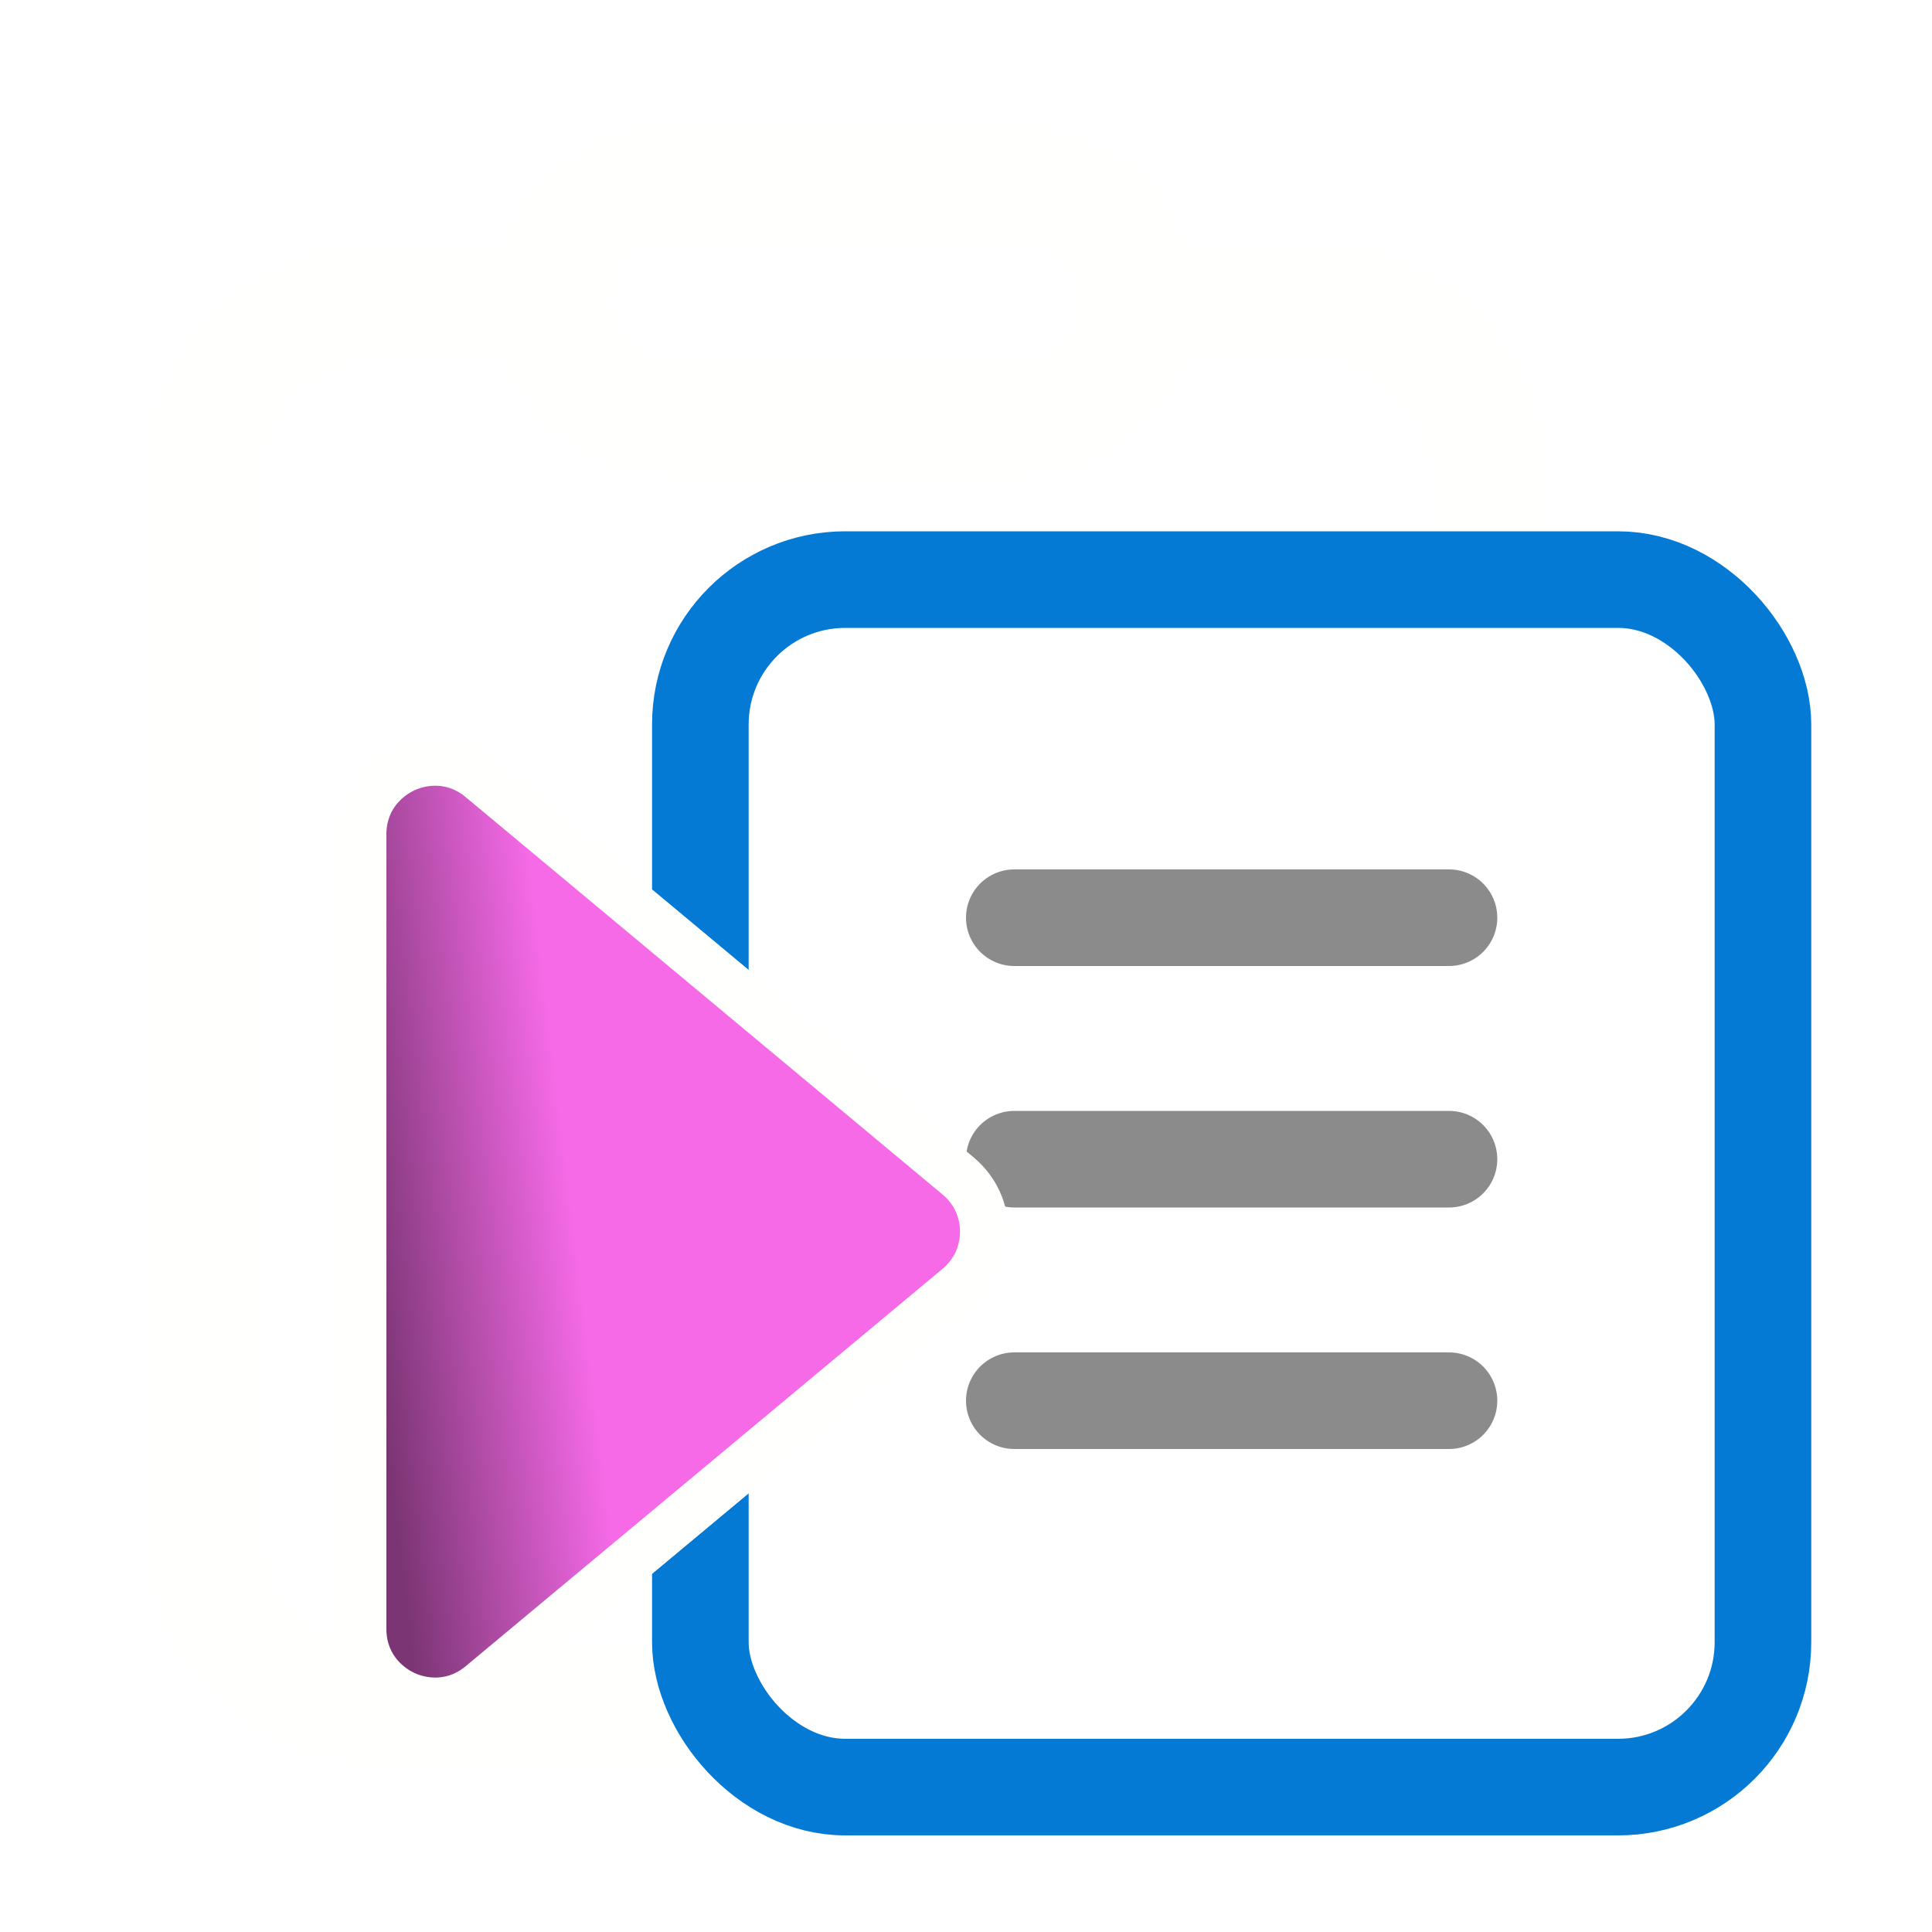 <svg xmlns="http://www.w3.org/2000/svg" xmlns:xlink="http://www.w3.org/1999/xlink" width="40" height="40" viewBox="0 0 40 40">
  <defs>
    <linearGradient id="linear-gradient" x1="0.48" y1="0.757" x2="0.5" y2="1" gradientUnits="objectBoundingBox">
      <stop offset="0" stop-color="#c04f9d"/>
      <stop offset="1" stop-color="#60284f"/>
    </linearGradient>
    <filter id="Arrow_-_dark" x="-2" y="4" width="33" height="43" filterUnits="userSpaceOnUse">
      <feOffset dy="3"/>
      <feGaussianBlur stdDeviation="3" result="blur"/>
      <feFlood flood-opacity="0.878"/>
      <feComposite operator="in" in2="blur"/>
      <feComposite in="SourceGraphic"/>
    </filter>
    <linearGradient id="linear-gradient-2" x1="0.438" y1="0.667" x2="0.5" y2="1" gradientUnits="objectBoundingBox">
      <stop offset="0" stop-color="#f66ae8"/>
      <stop offset="1" stop-color="#7b3574"/>
    </linearGradient>
    <filter id="Arrow_-_light" x="-2" y="4" width="33" height="43" filterUnits="userSpaceOnUse">
      <feOffset dy="3"/>
      <feGaussianBlur stdDeviation="3" result="blur-2"/>
      <feFlood flood-opacity="0.878"/>
      <feComposite operator="in" in2="blur-2"/>
      <feComposite in="SourceGraphic"/>
    </filter>
    <clipPath id="clip-_40_x_40_px_-_Intellij_IDEA_Logo_Icon">
      <rect width="40" height="40"/>
    </clipPath>
  </defs>
  <g id="_40_x_40_px_-_Intellij_IDEA_Logo_Icon" clip-path="url(#clip-_40_x_40_px_-_Intellij_IDEA_Logo_Icon)">
    <g id="ClipBoard" transform="translate(1 1.592)">
      <path id="Frame_CpB-white" d="M26.167,3.425H23.544A3.627,3.627,0,0,0,20.125,1h-7.25A3.627,3.627,0,0,0,9.456,3.425H6.833A4.842,4.842,0,0,0,2,8.275V30.1a4.842,4.842,0,0,0,4.833,4.85H26.167A4.841,4.841,0,0,0,31,30.1V8.275A4.842,4.842,0,0,0,26.167,3.425ZM6.833,5.85H9.456a3.627,3.627,0,0,0,3.419,2.425h7.25A3.627,3.627,0,0,0,23.544,5.85h2.623a2.421,2.421,0,0,1,2.417,2.425V30.1a2.421,2.421,0,0,1-2.417,2.425H6.833A2.421,2.421,0,0,1,4.417,30.1V8.275A2.421,2.421,0,0,1,6.833,5.85Zm6.042-2.425a1.212,1.212,0,0,0,0,2.425h7.25a1.212,1.212,0,0,0,0-2.425Z" fill="#fffffe" fill-rule="evenodd"/>
    </g>
    <g id="Active_Ww" transform="translate(-4 -1)">
      <rect id="Active_Ww-2" width="22" height="25" rx="3" transform="translate(18.5 13)" fill="#fff" stroke="#047ad5" stroke-width="2"/>
      <line id="Line_1" x2="9" transform="translate(25 30)" fill="none" stroke="#8b8b8b" stroke-linecap="round" stroke-width="2"/>
      <line id="Line_2" x2="9" transform="translate(25 25)" fill="none" stroke="#8b8b8b" stroke-linecap="round" stroke-width="2"/>
      <line id="Line_3" x2="9" transform="translate(25 20)" fill="rgba(0,0,0,0)" stroke="#8b8b8b" stroke-linecap="round" stroke-width="2"/>
    </g>
    <g id="Arrow" transform="translate(-1)">
      <g transform="matrix(1, 0, 0, 1, 1, 0)" filter="url(#Arrow_-_dark)">
        <g id="Arrow_-_dark-2" transform="translate(22 10) rotate(90)" stroke-linecap="round" fill="url(#linear-gradient)">
          <path d="M 20.73 14.5 L 4.27 14.5 C 3.673 14.5 3.165 14.177 2.912 13.636 C 2.658 13.095 2.735 12.499 3.118 12.04 L 11.348 2.164 C 11.634 1.821 12.054 1.624 12.5 1.624 C 12.946 1.624 13.366 1.821 13.652 2.164 L 21.882 12.04 C 22.265 12.499 22.342 13.095 22.088 13.636 C 21.835 14.177 21.327 14.5 20.73 14.5 Z" stroke="none"/>
          <path d="M 12.5 2.124 C 12.325 2.124 11.993 2.171 11.732 2.484 L 3.502 12.36 C 3.124 12.813 3.301 13.289 3.364 13.424 C 3.428 13.559 3.68 14 4.27 14 L 20.73 14 C 21.32 14 21.572 13.559 21.635 13.424 C 21.699 13.289 21.876 12.813 21.498 12.36 L 13.268 2.484 C 13.007 2.171 12.675 2.124 12.5 2.124 M 12.5 1.124 C 13.068 1.124 13.637 1.364 14.036 1.844 L 22.266 11.72 C 23.352 13.022 22.426 15 20.73 15 L 4.27 15 C 2.574 15 1.648 13.022 2.734 11.72 L 10.964 1.844 C 11.363 1.364 11.932 1.124 12.5 1.124 Z" stroke="none" fill="#fffffe"/>
        </g>
      </g>
      <g transform="matrix(1, 0, 0, 1, 1, 0)" filter="url(#Arrow_-_light)">
        <g id="Arrow_-_light-2" transform="translate(22 10) rotate(90)" stroke-linecap="round" fill="url(#linear-gradient-2)">
          <path d="M 20.73 14.5 L 4.27 14.5 C 3.673 14.5 3.165 14.177 2.912 13.636 C 2.658 13.095 2.735 12.499 3.118 12.04 L 11.348 2.164 C 11.634 1.821 12.054 1.624 12.5 1.624 C 12.946 1.624 13.366 1.821 13.652 2.164 L 21.882 12.04 C 22.265 12.499 22.342 13.095 22.088 13.636 C 21.835 14.177 21.327 14.5 20.73 14.5 Z" stroke="none"/>
          <path d="M 12.5 2.124 C 12.325 2.124 11.993 2.171 11.732 2.484 L 3.502 12.36 C 3.124 12.813 3.301 13.289 3.364 13.424 C 3.428 13.559 3.68 14 4.27 14 L 20.73 14 C 21.32 14 21.572 13.559 21.635 13.424 C 21.699 13.289 21.876 12.813 21.498 12.36 L 13.268 2.484 C 13.007 2.171 12.675 2.124 12.5 2.124 M 12.5 1.124 C 13.068 1.124 13.637 1.364 14.036 1.844 L 22.266 11.72 C 23.352 13.022 22.426 15 20.73 15 L 4.27 15 C 2.574 15 1.648 13.022 2.734 11.72 L 10.964 1.844 C 11.363 1.364 11.932 1.124 12.5 1.124 Z" stroke="none" fill="#fffffe"/>
        </g>
      </g>
    </g>
  </g>
</svg>
